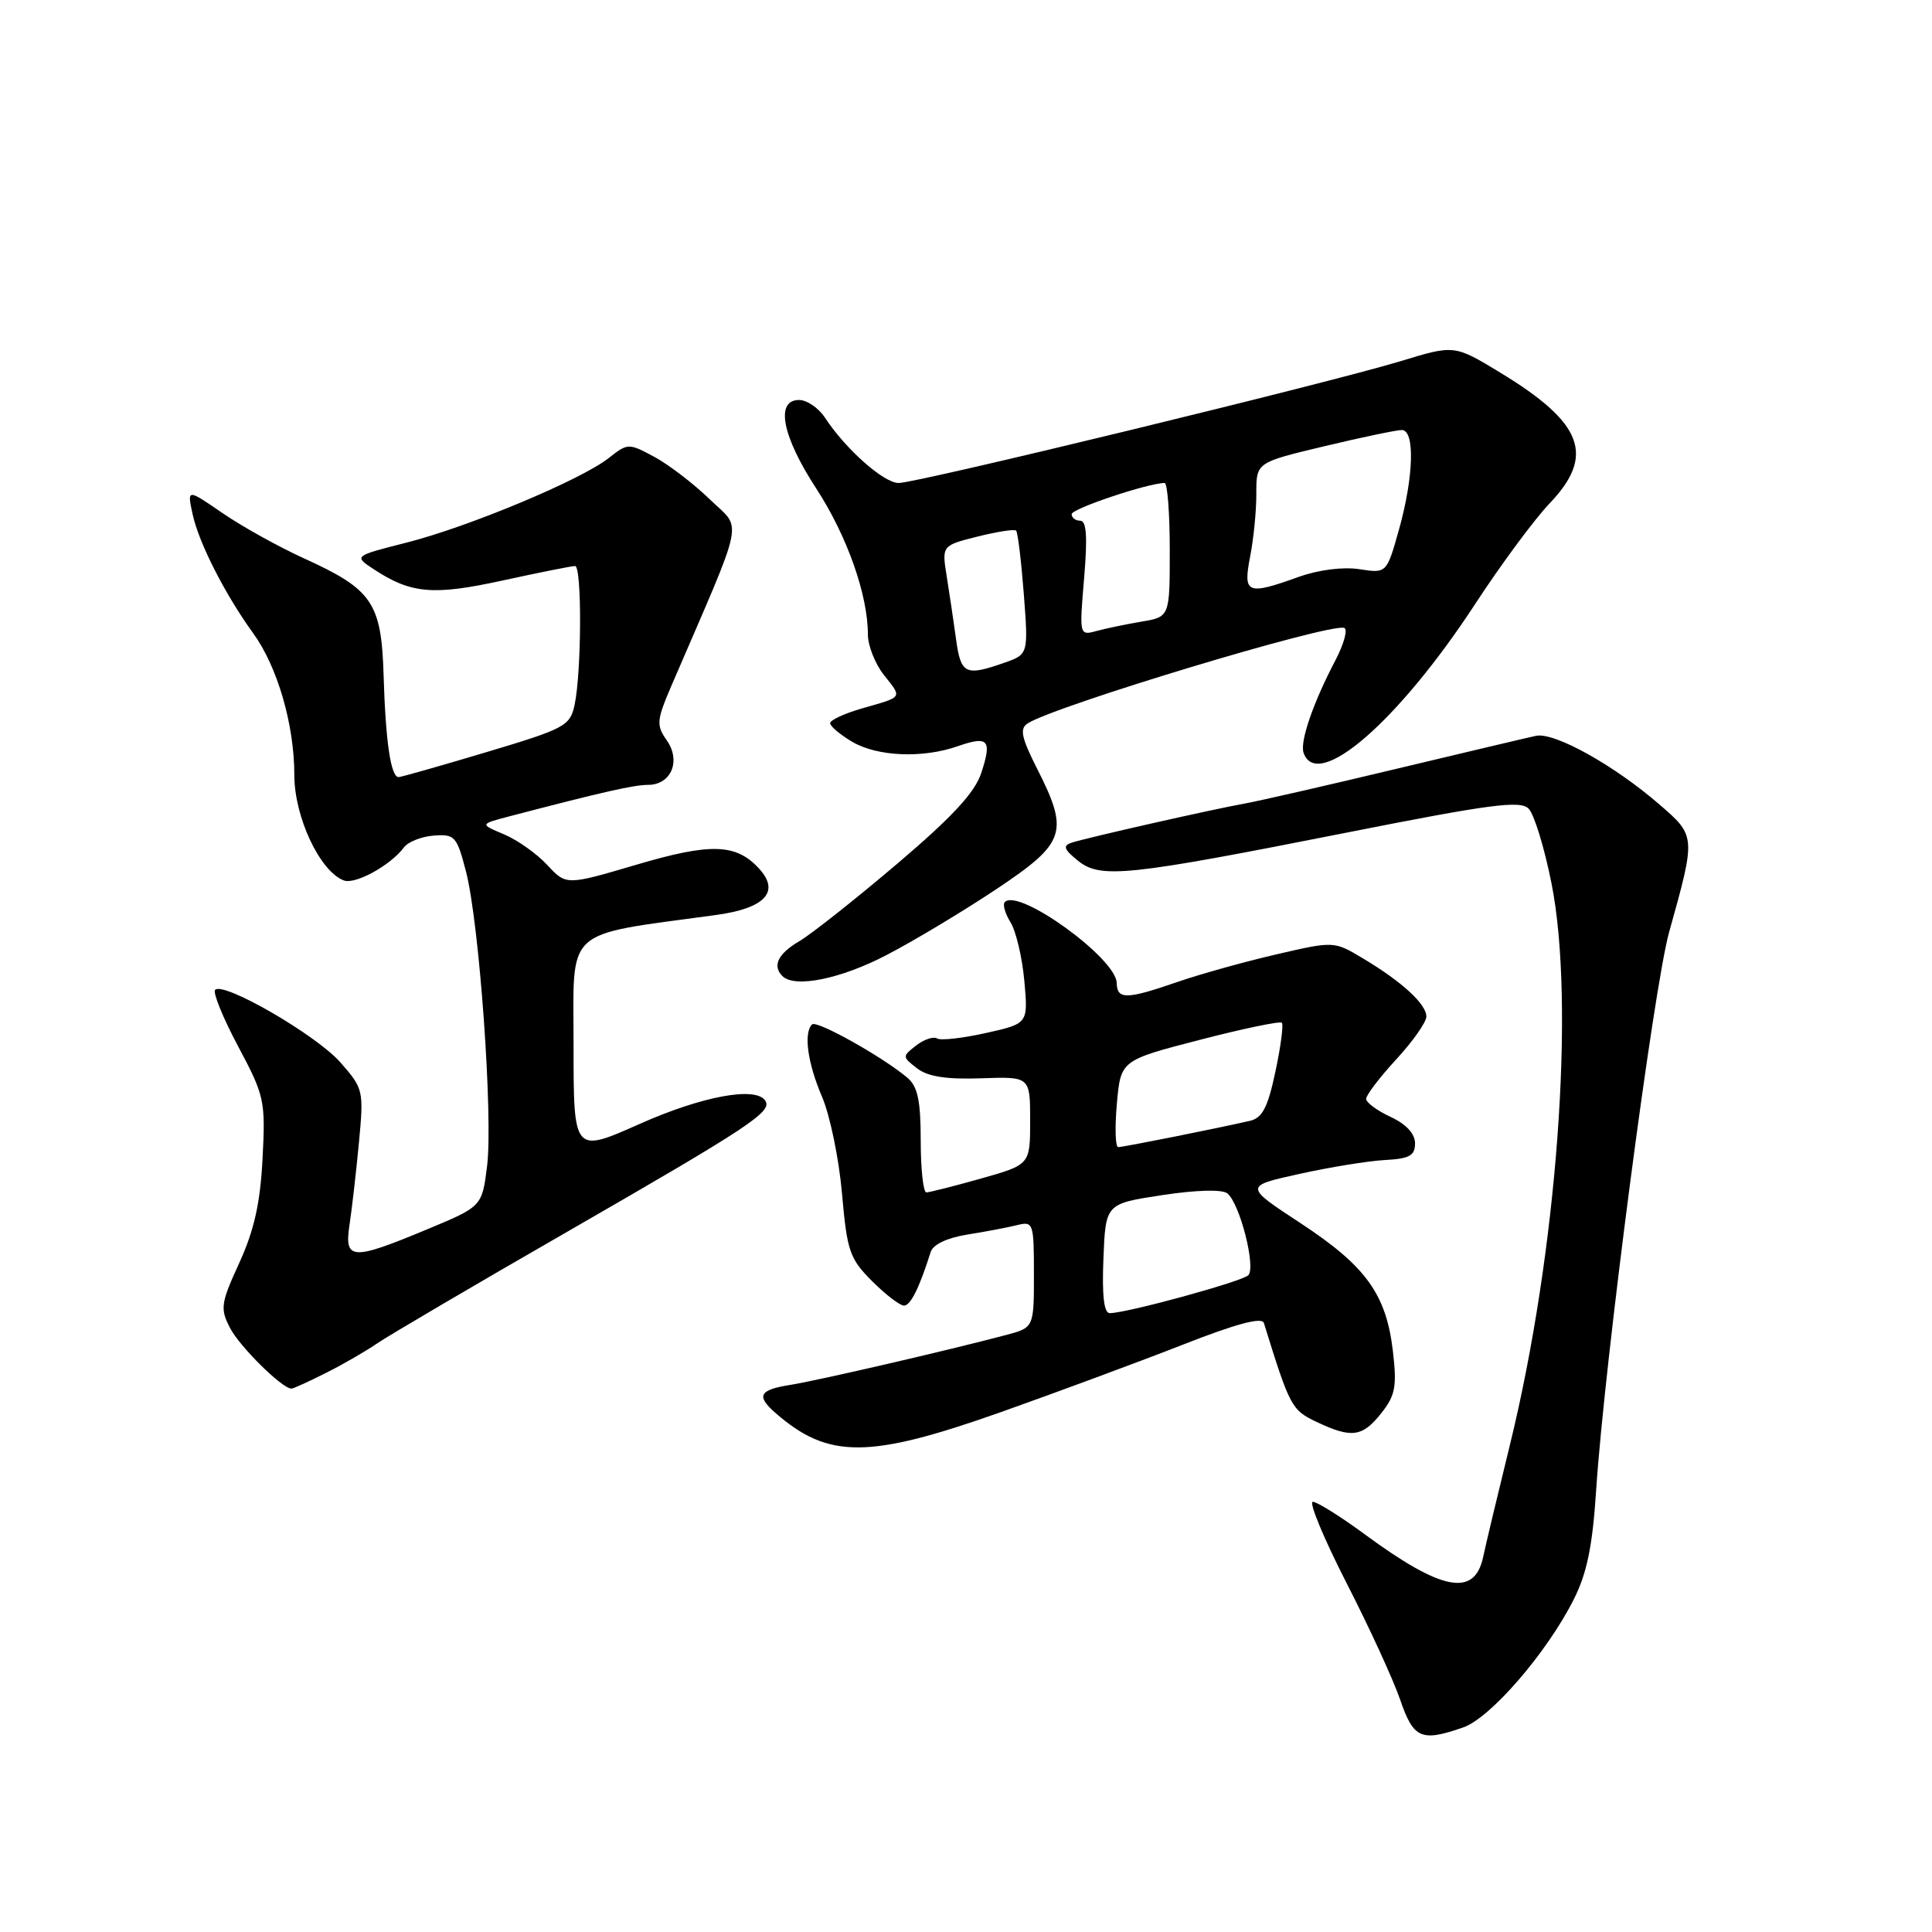 <?xml version="1.0" encoding="UTF-8" standalone="no"?>
<!DOCTYPE svg PUBLIC "-//W3C//DTD SVG 1.1//EN" "http://www.w3.org/Graphics/SVG/1.1/DTD/svg11.dtd" >
<svg xmlns="http://www.w3.org/2000/svg" xmlns:xlink="http://www.w3.org/1999/xlink" version="1.1" viewBox="0 0 256 256">
 <g >
 <path fill="currentColor"
d=" M 193.89 228.89 C 197.50 227.63 204.94 219.03 208.50 211.99 C 210.28 208.48 211.01 204.94 211.50 197.43 C 212.60 180.64 219.11 130.90 221.17 123.50 C 224.73 110.76 224.73 110.78 219.84 106.56 C 213.83 101.36 205.95 96.99 203.53 97.50 C 202.41 97.74 194.07 99.71 185.00 101.88 C 175.93 104.05 166.93 106.11 165.00 106.46 C 160.64 107.24 144.02 111.00 142.00 111.66 C 140.80 112.05 140.96 112.53 142.80 114.02 C 145.80 116.47 149.23 116.11 178.37 110.34 C 197.50 106.55 201.45 106.03 202.55 107.15 C 203.28 107.89 204.64 112.32 205.57 116.99 C 208.77 132.93 206.33 165.95 200.06 191.50 C 198.44 198.10 196.85 204.76 196.53 206.29 C 195.40 211.66 191.07 210.83 180.87 203.33 C 177.64 200.95 174.53 199.00 173.96 199.00 C 173.39 199.00 175.40 203.84 178.42 209.75 C 181.45 215.66 184.65 222.64 185.54 225.25 C 187.30 230.38 188.32 230.83 193.89 228.89 Z  M 132.66 187.10 C 140.27 184.40 151.14 180.37 156.80 178.15 C 163.81 175.40 167.22 174.49 167.47 175.30 C 170.91 186.40 171.14 186.84 174.45 188.41 C 179.09 190.61 180.52 190.42 183.03 187.25 C 184.89 184.90 185.11 183.71 184.57 179.07 C 183.69 171.50 181.01 167.78 172.35 162.09 C 164.85 157.17 164.85 157.17 172.18 155.55 C 176.20 154.66 181.30 153.83 183.50 153.71 C 186.76 153.54 187.50 153.13 187.50 151.50 C 187.50 150.22 186.33 148.96 184.27 148.00 C 182.50 147.18 181.03 146.10 181.02 145.61 C 181.01 145.12 182.80 142.77 185.00 140.38 C 187.20 138.00 189.00 135.44 189.00 134.70 C 189.00 133.05 185.78 130.09 180.63 127.01 C 176.76 124.69 176.76 124.69 169.13 126.46 C 164.93 127.43 159.04 129.07 156.03 130.11 C 149.27 132.45 148.01 132.47 147.97 130.25 C 147.91 126.99 135.01 117.65 133.15 119.52 C 132.83 119.83 133.17 121.04 133.90 122.21 C 134.62 123.37 135.45 126.87 135.73 129.98 C 136.24 135.63 136.24 135.63 130.64 136.88 C 127.55 137.57 124.64 137.90 124.16 137.60 C 123.69 137.31 122.44 137.72 121.40 138.53 C 119.54 139.97 119.54 140.03 121.50 141.55 C 122.93 142.66 125.37 143.04 130.00 142.88 C 136.50 142.65 136.50 142.65 136.50 148.48 C 136.50 154.32 136.50 154.32 130.00 156.16 C 126.42 157.17 123.16 157.99 122.75 158.00 C 122.34 158.00 122.00 154.92 122.00 151.15 C 122.00 145.87 121.60 143.97 120.25 142.82 C 117.01 140.07 108.20 135.13 107.60 135.74 C 106.46 136.87 107.01 140.86 108.92 145.32 C 109.98 147.79 111.17 153.56 111.57 158.15 C 112.24 165.78 112.58 166.78 115.55 169.75 C 117.34 171.54 119.24 173.00 119.78 173.00 C 120.65 173.00 121.81 170.68 123.32 165.89 C 123.63 164.90 125.50 164.02 128.16 163.59 C 130.55 163.21 133.51 162.65 134.75 162.34 C 136.92 161.80 137.00 162.02 137.00 168.85 C 137.00 175.92 137.00 175.92 133.25 176.91 C 125.34 179.00 108.33 182.93 104.75 183.50 C 100.59 184.16 100.16 184.95 102.75 187.22 C 109.76 193.34 115.09 193.32 132.66 187.10 Z  M 43.29 181.87 C 45.61 180.70 48.62 178.95 50.00 177.99 C 51.38 177.04 62.85 170.29 75.50 163.02 C 99.33 149.30 102.32 147.32 101.42 145.87 C 100.21 143.91 93.06 145.23 84.75 148.93 C 76.00 152.82 76.00 152.82 76.00 138.50 C 76.00 122.64 74.47 124.04 94.89 121.24 C 101.34 120.36 103.38 118.18 100.63 115.15 C 97.58 111.77 94.23 111.65 84.29 114.59 C 75.03 117.32 75.03 117.32 72.52 114.62 C 71.14 113.13 68.56 111.30 66.78 110.55 C 63.56 109.20 63.56 109.20 67.53 108.16 C 79.81 104.95 84.00 104.00 85.86 104.00 C 88.93 104.00 90.27 100.83 88.35 98.10 C 86.93 96.06 86.99 95.46 89.04 90.69 C 98.87 67.89 98.37 70.35 94.07 66.18 C 91.93 64.11 88.62 61.57 86.71 60.54 C 83.29 58.70 83.19 58.70 80.65 60.70 C 76.98 63.59 62.11 69.81 53.86 71.90 C 46.86 73.68 46.86 73.68 49.56 75.45 C 54.49 78.68 57.41 78.93 66.64 76.91 C 71.46 75.86 75.76 75.00 76.20 75.00 C 77.12 75.00 77.07 89.07 76.13 93.43 C 75.54 96.18 74.83 96.56 64.50 99.65 C 58.45 101.46 53.20 102.95 52.83 102.97 C 51.79 103.02 51.09 98.27 50.83 89.50 C 50.54 79.86 49.35 78.11 40.31 74.00 C 36.91 72.45 32.02 69.74 29.46 67.97 C 24.79 64.76 24.79 64.76 25.52 68.13 C 26.33 71.91 29.83 78.78 33.55 83.91 C 36.78 88.37 39.00 96.04 39.00 102.70 C 39.00 108.25 42.37 115.44 45.55 116.66 C 47.06 117.24 51.73 114.68 53.51 112.30 C 54.06 111.55 55.85 110.84 57.49 110.72 C 60.27 110.51 60.54 110.82 61.75 115.50 C 63.52 122.36 65.35 148.00 64.54 154.53 C 63.87 159.87 63.87 159.87 56.51 162.93 C 46.59 167.06 45.59 167.00 46.32 162.25 C 46.63 160.19 47.19 155.31 47.56 151.41 C 48.21 144.49 48.16 144.25 45.10 140.77 C 41.92 137.15 29.63 130.03 28.51 131.16 C 28.17 131.50 29.54 134.86 31.55 138.64 C 35.05 145.20 35.19 145.85 34.79 153.50 C 34.49 159.41 33.68 163.02 31.71 167.33 C 29.25 172.70 29.15 173.39 30.48 175.96 C 31.76 178.44 37.39 184.00 38.62 184.00 C 38.87 184.00 40.97 183.04 43.29 181.87 Z  M 117.51 126.53 C 121.18 124.62 127.73 120.68 132.08 117.78 C 141.22 111.67 141.69 110.27 137.41 101.83 C 135.34 97.74 135.09 96.55 136.16 95.86 C 139.78 93.53 176.16 82.55 178.11 83.20 C 178.62 83.37 178.09 85.31 176.94 87.51 C 174.00 93.11 172.22 98.28 172.73 99.75 C 174.53 104.94 185.30 95.60 195.49 80.00 C 198.90 74.78 203.34 68.78 205.35 66.68 C 211.39 60.35 209.77 56.04 198.83 49.40 C 192.71 45.68 192.71 45.68 185.61 47.85 C 176.07 50.75 121.51 64.00 119.08 64.00 C 117.10 64.00 112.04 59.51 109.31 55.34 C 108.46 54.05 106.92 53.00 105.88 53.00 C 102.70 53.00 103.63 57.80 108.17 64.75 C 112.24 71.01 115.00 78.81 115.00 84.08 C 115.00 85.54 115.95 87.94 117.11 89.42 C 119.57 92.54 119.73 92.29 114.25 93.86 C 111.91 94.53 110.00 95.42 110.00 95.82 C 110.00 96.23 111.31 97.34 112.90 98.28 C 116.23 100.25 122.24 100.51 126.90 98.88 C 130.97 97.46 131.47 98.03 130.02 102.43 C 129.17 105.03 126.14 108.29 118.85 114.48 C 113.34 119.16 107.53 123.76 105.92 124.71 C 103.08 126.38 102.31 127.97 103.67 129.33 C 105.29 130.96 111.38 129.73 117.51 126.53 Z  M 146.21 166.75 C 146.50 159.50 146.50 159.50 154.00 158.36 C 158.53 157.67 161.95 157.58 162.63 158.13 C 164.29 159.47 166.45 167.95 165.40 168.98 C 164.52 169.83 149.28 174.00 147.04 174.00 C 146.28 174.00 146.01 171.64 146.21 166.75 Z  M 147.99 146.25 C 148.50 140.50 148.50 140.50 158.96 137.79 C 164.71 136.30 169.61 135.28 169.85 135.52 C 170.09 135.75 169.71 138.67 169.00 141.99 C 167.99 146.75 167.27 148.14 165.61 148.52 C 161.30 149.51 148.85 152.00 148.17 152.00 C 147.79 152.00 147.71 149.41 147.99 146.25 Z  M 126.69 84.75 C 126.37 82.41 125.81 78.65 125.45 76.40 C 124.79 72.29 124.79 72.29 129.52 71.10 C 132.12 70.45 134.42 70.09 134.64 70.31 C 134.86 70.53 135.32 74.31 135.66 78.71 C 136.27 86.71 136.27 86.71 132.99 87.85 C 127.92 89.62 127.32 89.32 126.69 84.75 Z  M 143.65 76.62 C 144.11 71.18 143.97 69.00 143.15 69.00 C 142.52 69.00 142.00 68.61 142.00 68.13 C 142.00 67.40 152.15 64.00 154.32 64.00 C 154.69 64.00 155.00 67.99 155.00 72.87 C 155.00 81.74 155.00 81.74 151.25 82.37 C 149.19 82.72 146.49 83.28 145.25 83.62 C 143.03 84.23 143.01 84.16 143.65 76.62 Z  M 165.65 73.75 C 166.11 71.41 166.48 67.65 166.47 65.39 C 166.46 61.28 166.46 61.28 175.48 59.13 C 180.44 57.94 185.06 56.98 185.75 56.98 C 187.51 57.01 187.33 63.18 185.37 70.18 C 183.74 75.98 183.74 75.98 180.12 75.42 C 177.97 75.09 174.72 75.50 172.12 76.43 C 165.22 78.91 164.69 78.69 165.65 73.75 Z "/>
</g>
</svg>
